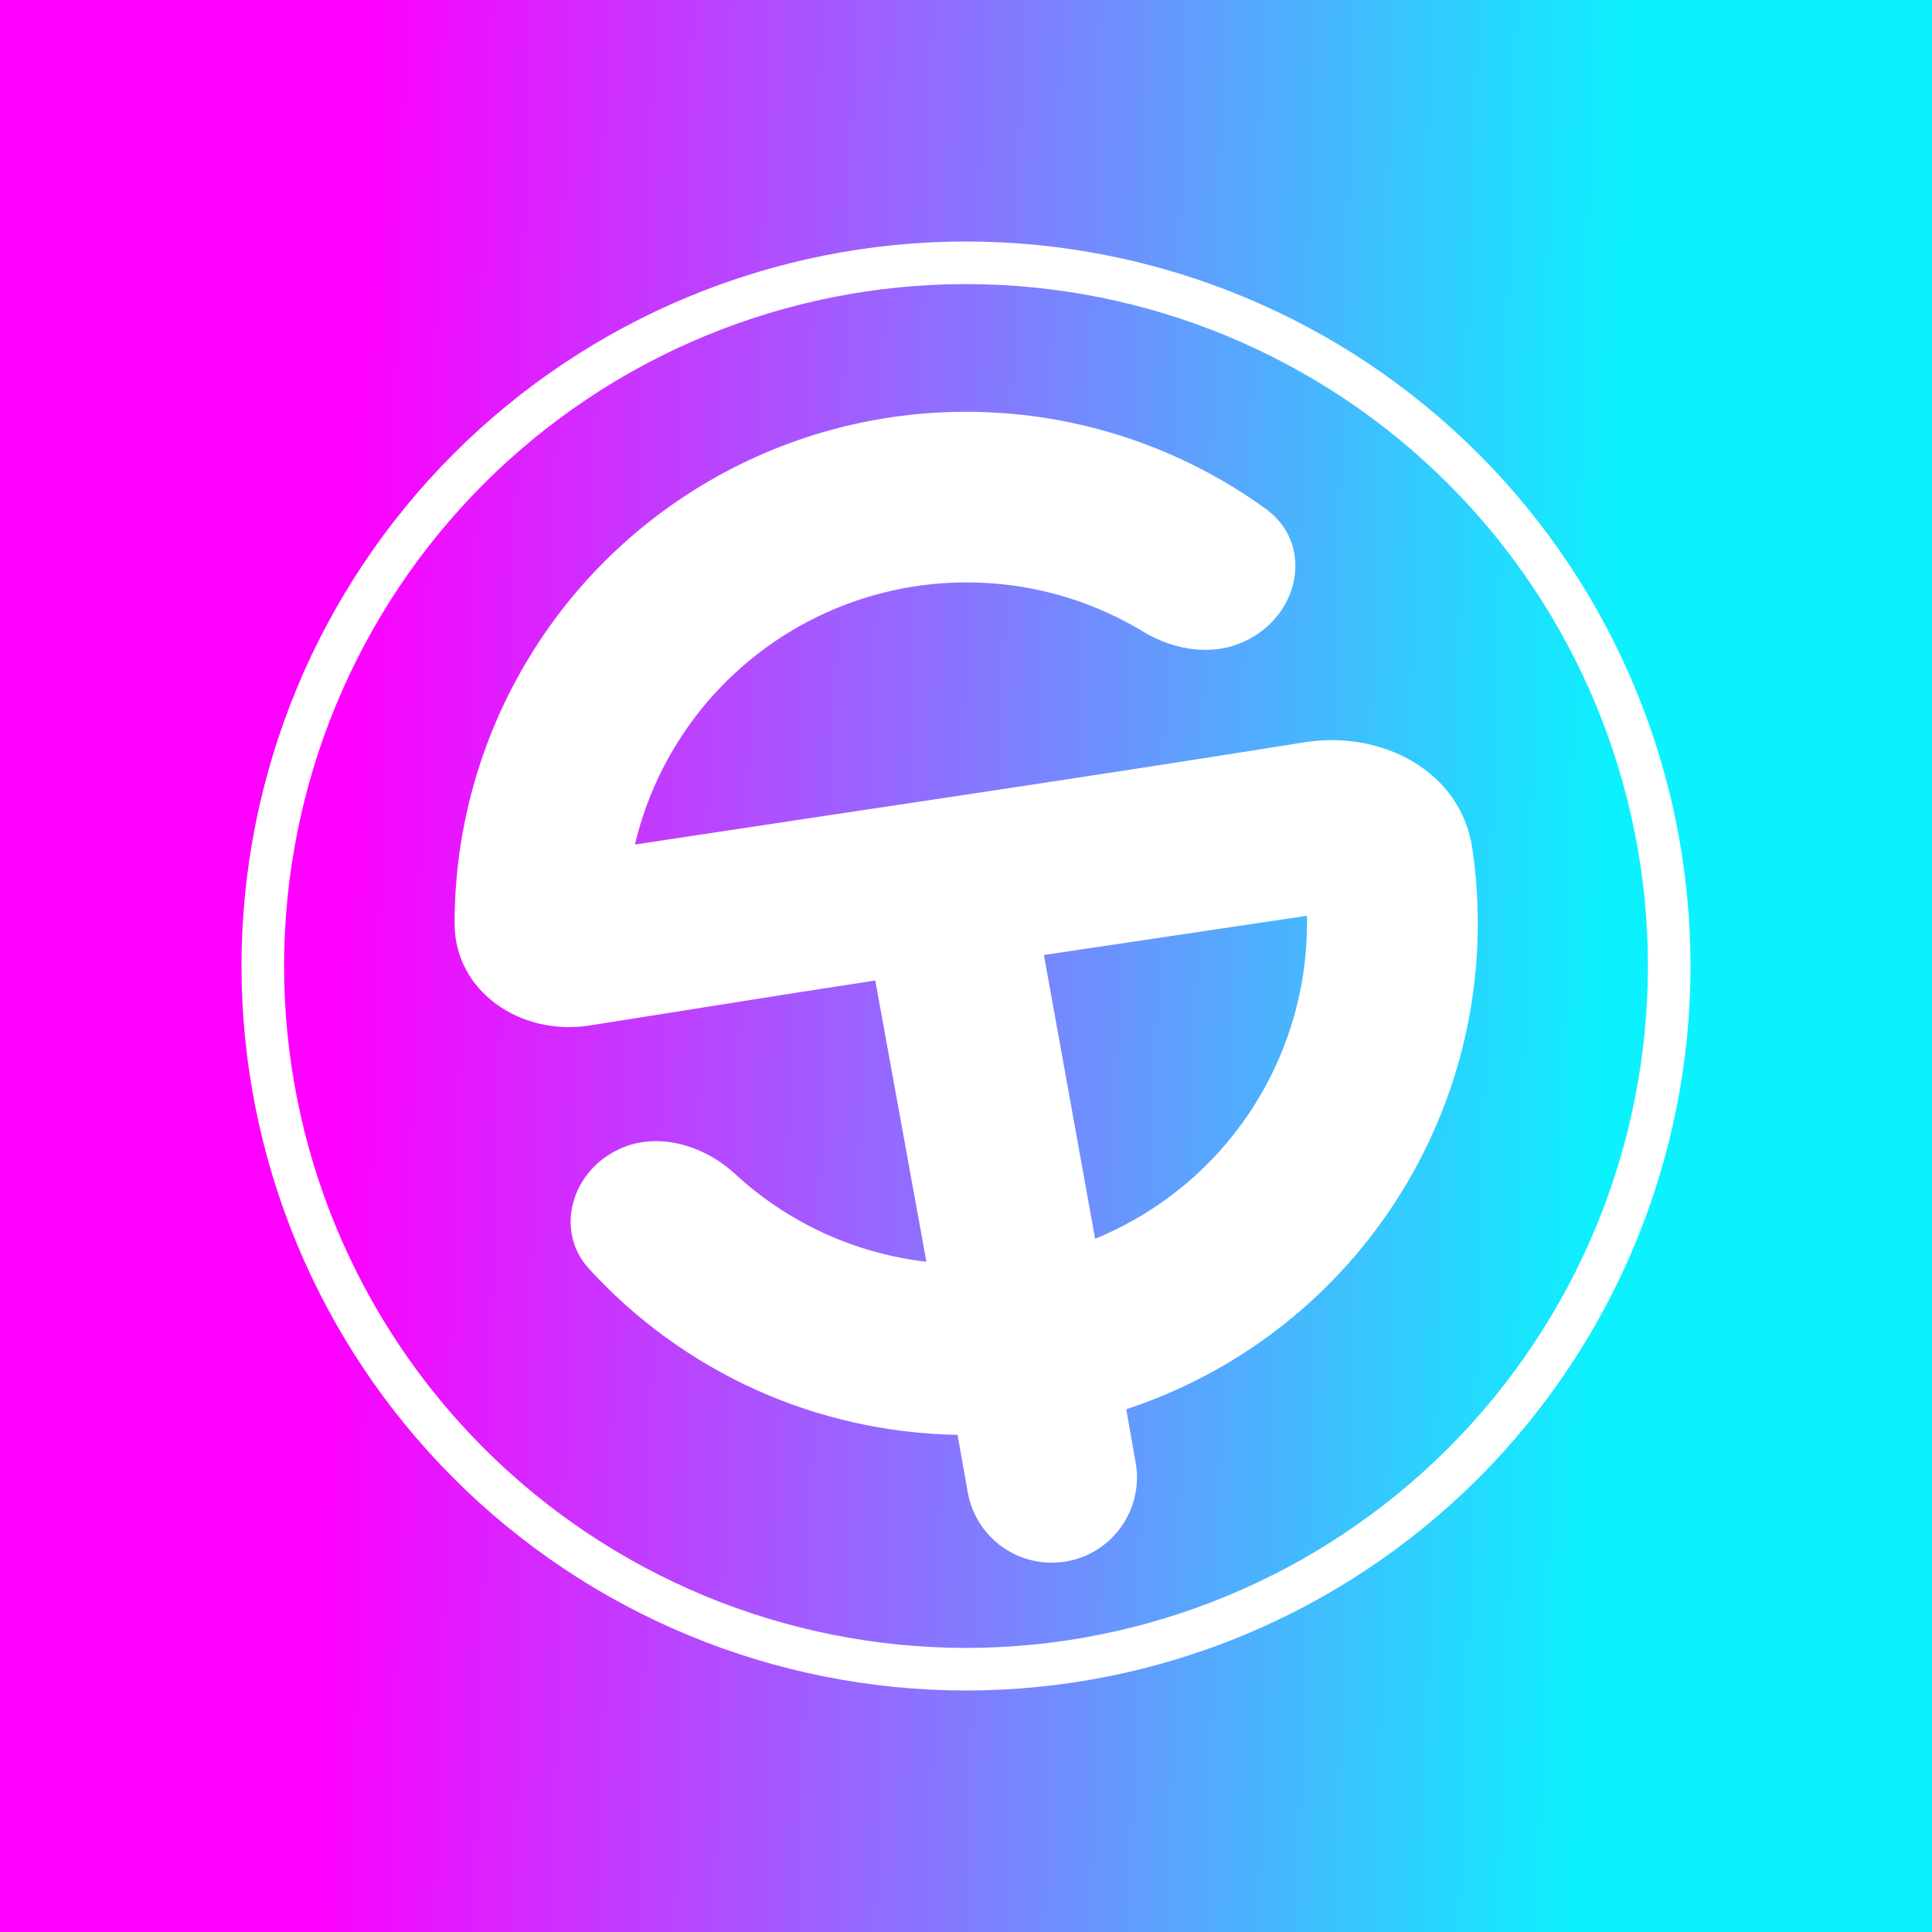 <svg width="24" height="24" viewBox="0 0 24 24" fill="none" xmlns="http://www.w3.org/2000/svg">
<rect x="0" y="0" width="24" height="24" fill="#333333" stroke="none"/>
<g clip-path="url(#clip0_328_43337)">
<path d="M24 0H0V24H24V0Z" fill="url(#paint0_linear_328_43337)"/>
<path fill-rule="evenodd" clip-rule="evenodd" d="M12 20.471C14.246 20.471 16.401 19.578 17.99 17.99C19.578 16.401 20.471 14.246 20.471 12C20.471 9.753 19.578 7.599 17.99 6.01C16.401 4.422 14.246 3.529 12 3.529C9.753 3.529 7.599 4.422 6.01 6.01C4.422 7.599 3.529 9.753 3.529 12C3.529 14.246 4.422 16.401 6.01 17.99C7.599 19.578 9.753 20.471 12 20.471ZM12 21C14.387 21 16.676 20.052 18.364 18.364C20.052 16.676 21 14.387 21 12C21 9.613 20.052 7.324 18.364 5.636C16.676 3.948 14.387 3 12 3C9.613 3 7.324 3.948 5.636 5.636C3.948 7.324 3 9.613 3 12C3 14.387 3.948 16.676 5.636 18.364C7.324 20.052 9.613 21 12 21Z" fill="white"/>
<path d="M10.873 12.18L11.508 15.674C10.618 15.571 9.783 15.188 9.126 14.578C8.702 14.192 8.077 14.033 7.59 14.329C7.072 14.637 6.913 15.319 7.315 15.759C7.897 16.397 8.604 16.909 9.391 17.265C10.179 17.619 11.031 17.81 11.895 17.824L12.022 18.538C12.046 18.675 12.097 18.806 12.172 18.923C12.247 19.041 12.344 19.142 12.458 19.222C12.572 19.301 12.701 19.358 12.837 19.387C12.973 19.418 13.113 19.42 13.25 19.396C13.387 19.372 13.518 19.321 13.635 19.246C13.752 19.171 13.853 19.074 13.933 18.96C14.013 18.845 14.069 18.717 14.099 18.581C14.129 18.445 14.132 18.305 14.107 18.168L13.991 17.506C15.413 17.038 16.624 16.083 17.41 14.809C18.197 13.536 18.508 12.025 18.29 10.544C18.152 9.581 17.167 9.067 16.204 9.221C13.435 9.665 10.666 10.068 7.887 10.491C8.041 9.842 8.346 9.239 8.777 8.73C9.209 8.222 9.754 7.822 10.369 7.564C10.985 7.306 11.652 7.197 12.317 7.246C12.982 7.294 13.627 7.499 14.197 7.844C14.605 8.093 15.113 8.162 15.526 7.934C16.162 7.59 16.31 6.743 15.722 6.32C14.774 5.634 13.654 5.223 12.487 5.134C11.32 5.044 10.15 5.279 9.108 5.812C8.066 6.345 7.191 7.155 6.581 8.154C5.97 9.152 5.647 10.3 5.647 11.471C5.647 12.318 6.468 12.868 7.31 12.741C8.49 12.556 9.65 12.366 10.873 12.18ZM12.969 11.863L16.236 11.376V11.471C16.235 12.311 15.985 13.132 15.516 13.83C15.048 14.527 14.382 15.07 13.604 15.388L12.969 11.868V11.863Z" fill="white"/>
</g>
<defs>
<linearGradient id="paint0_linear_328_43337" x1="4.235" y1="12.706" x2="20" y2="13.177" gradientUnits="userSpaceOnUse">
<stop stop-color="#FD00FF"/>
<stop offset="1" stop-color="#0BF2FE"/>
</linearGradient>
<clipPath id="clip0_328_43337">
<rect width="24" height="24" fill="white"/>
</clipPath>
</defs>
</svg>
